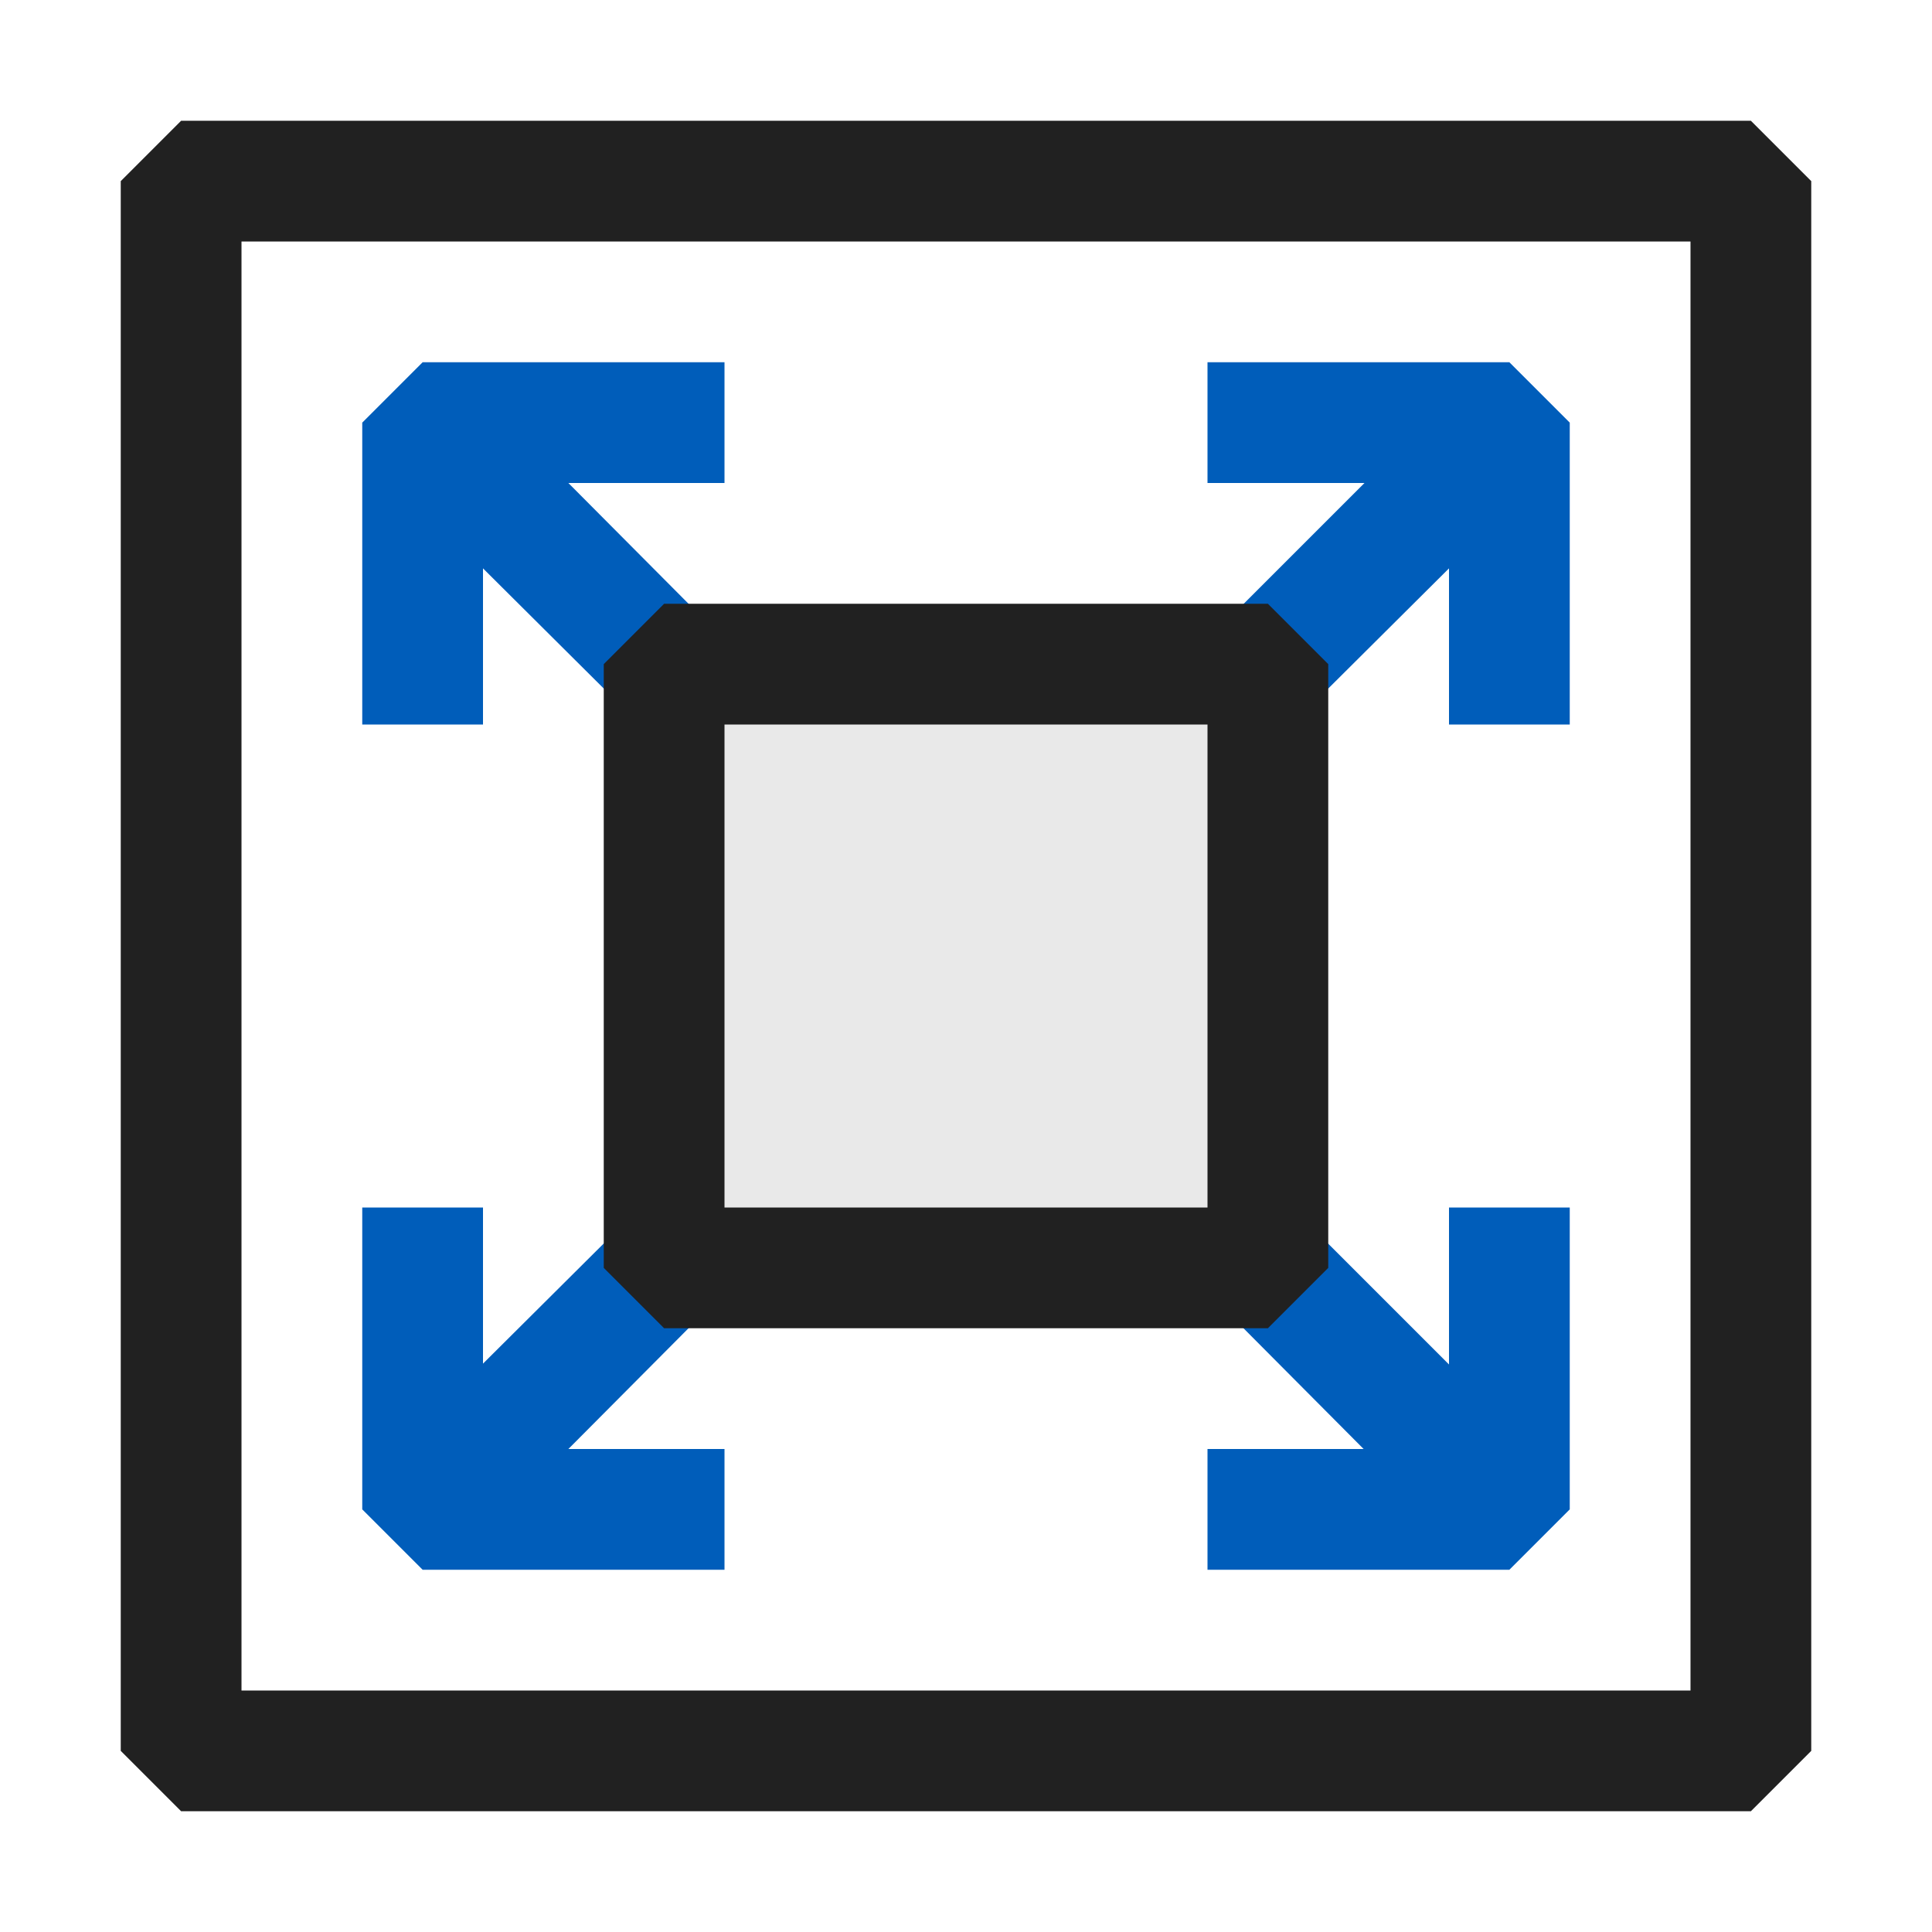 <svg xmlns="http://www.w3.org/2000/svg" viewBox="0 0 16 16">
  <defs>
    <style>.canvas{fill: none; opacity: 0;}.light-defaultgrey-10{fill: #212121; opacity: 0.1;}.light-defaultgrey{fill: #212121; opacity: 1;}.light-blue{fill: #005dba; opacity: 1;}</style>
  </defs>
  <title>IconLightViewBox</title>
  <g id="canvas">
    <path class="canvas" d="M16,0V16H0V0Z" />
  </g>
  <g id="level-1">
    <path class="light-defaultgrey-10" d="M10.5,5.5v5h-5v-5Z" />
    <path class="light-defaultgrey" d="M14.5,15H1.5L1,14.5V1.5L1.5,1h13l.5.5v13ZM2,14H14V2H2Z" />
    <path class="light-blue" d="M6.1,5.4,5.4,6.1,4,4.707V6H3V3.5L3.5,3H6V4H4.707Z" />
    <path class="light-blue" d="M4.707,12H6v1H3.5L3,12.5V10H4v1.293L5.4,9.9,6.1,10.6Z" />
    <path class="light-blue" d="M13,10v2.5l-.5.5H10V12h1.293L9.9,10.6,10.6,9.9l1.4,1.4V10Z" />
    <path class="light-blue" d="M13,3.5V6H12V4.707L10.6,6.1,9.9,5.4l1.4-1.4H10V3h2.5Z" />
    <path class="light-defaultgrey" d="M10.5,11h-5L5,10.5v-5L5.5,5h5l.5.5v5ZM6,10h4V6H6Z" />
  </g>
</svg>
